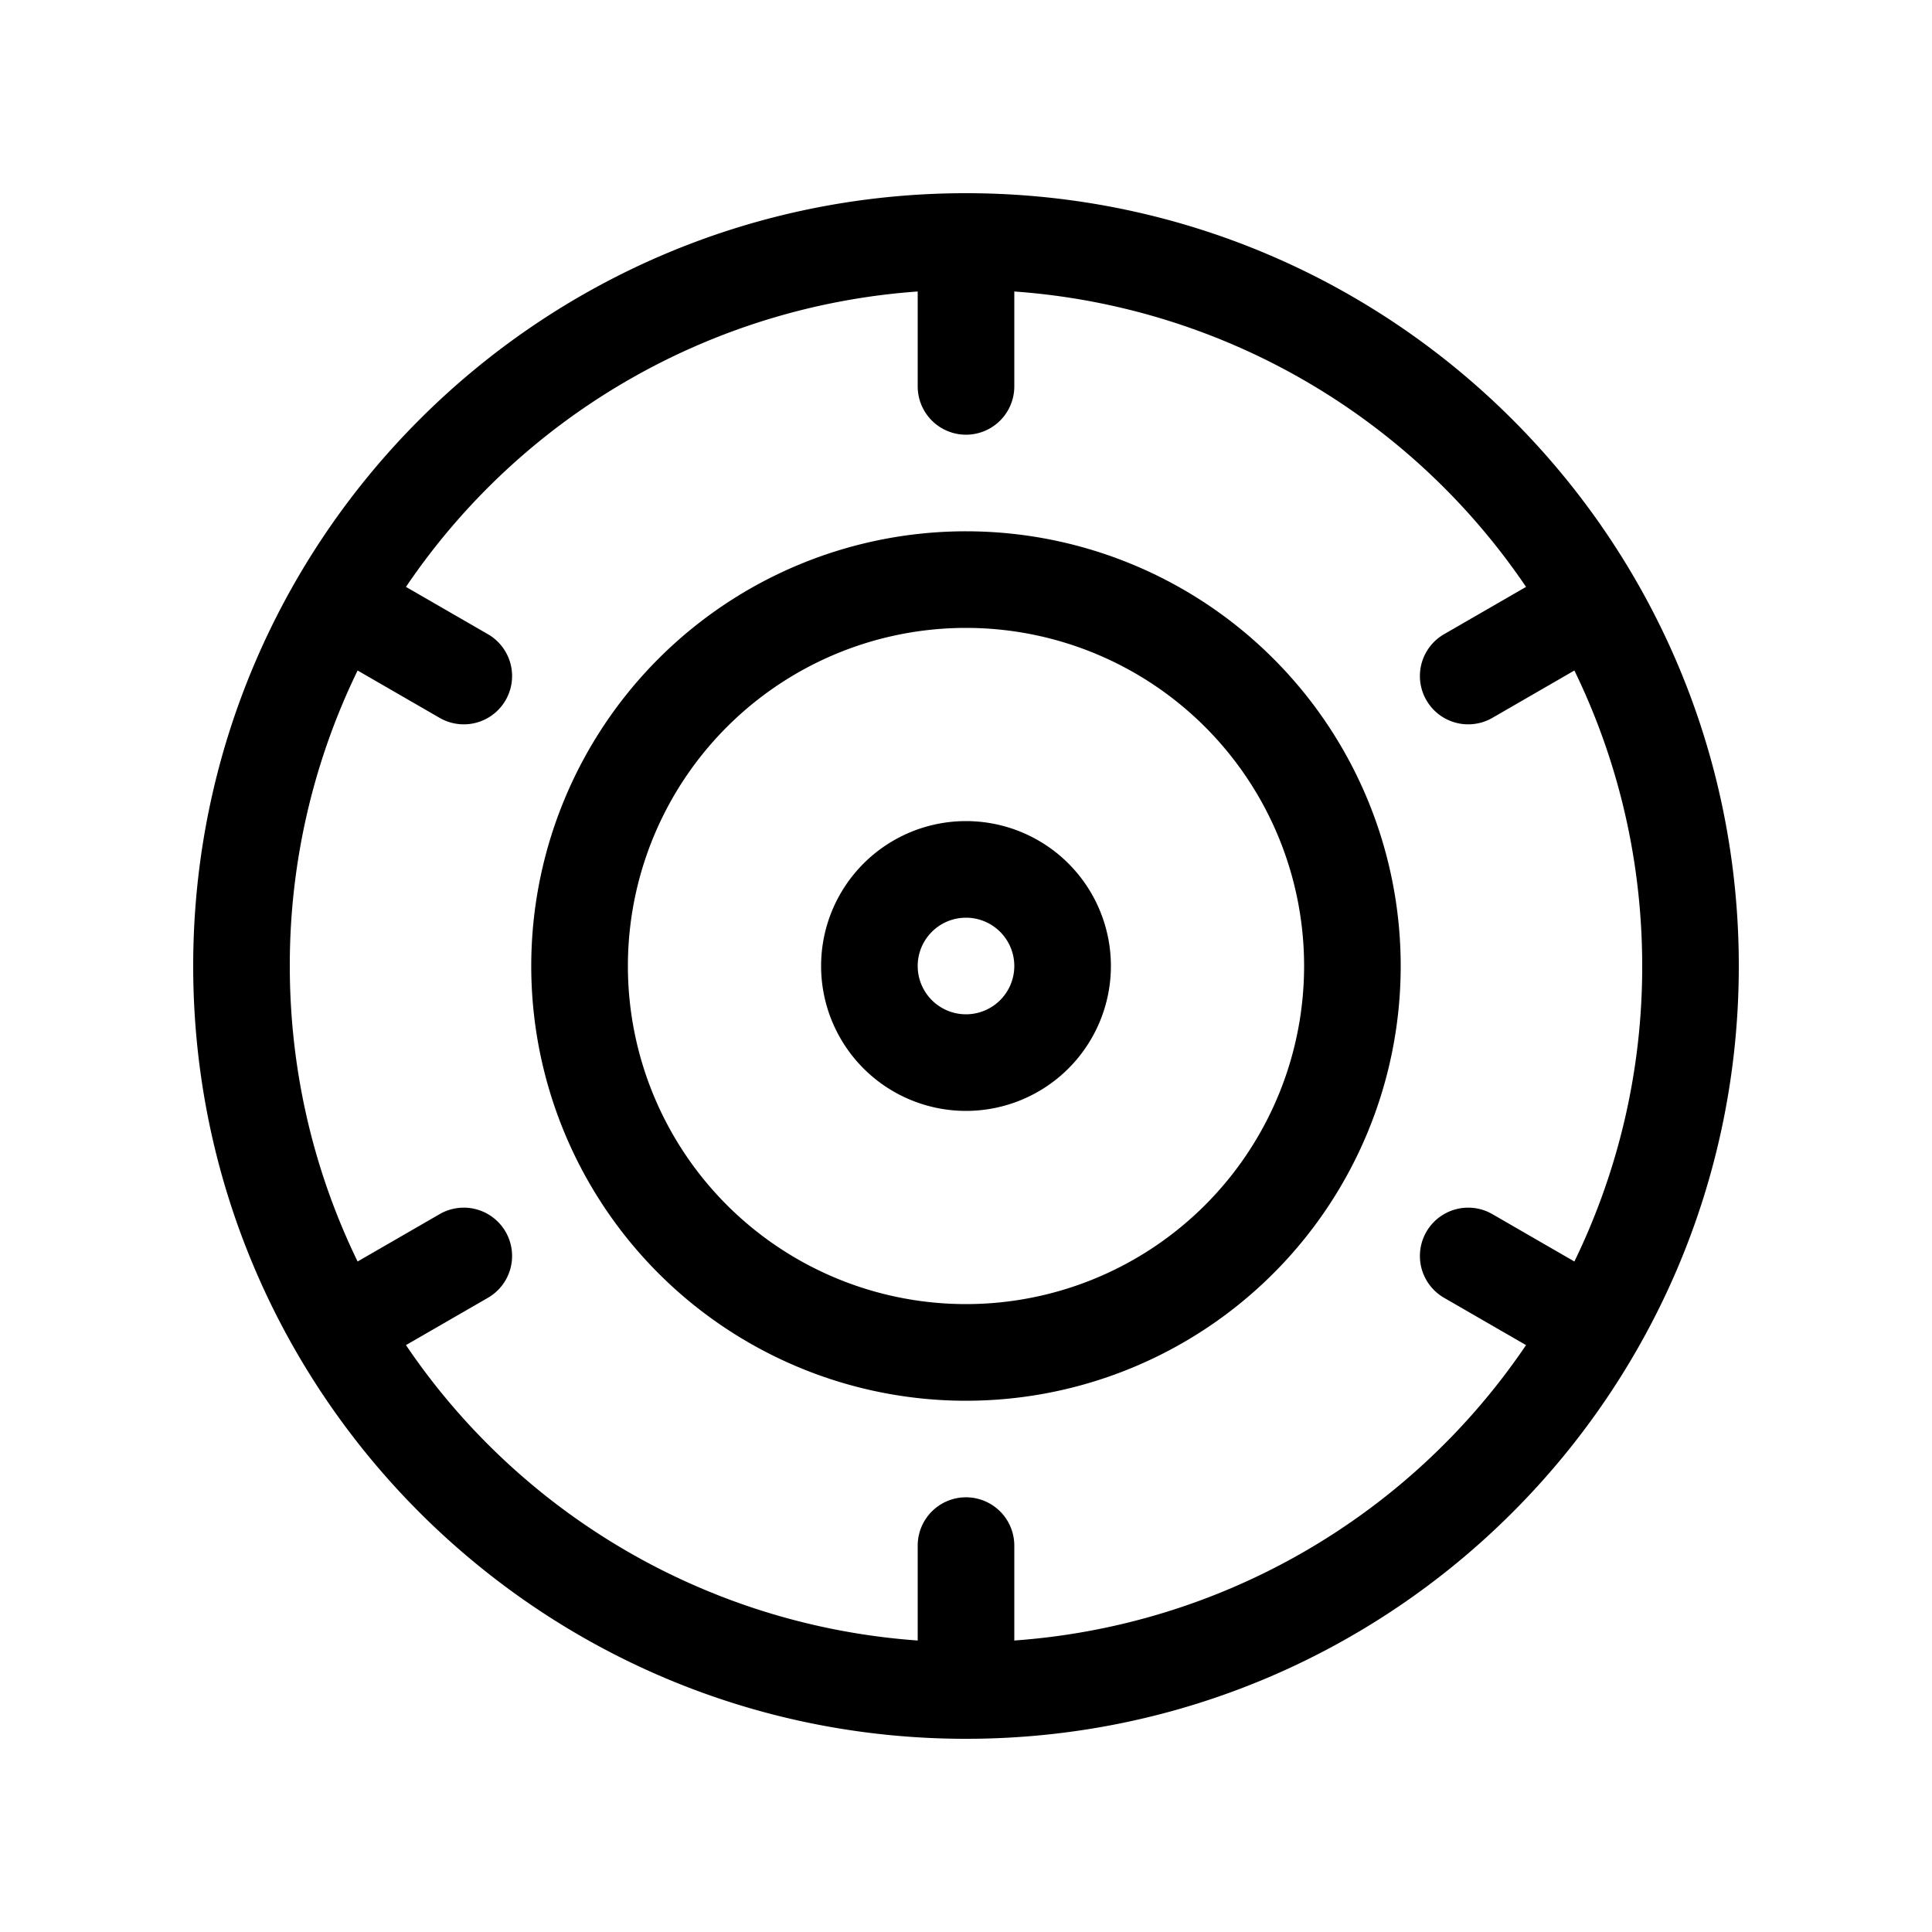 <svg xmlns="http://www.w3.org/2000/svg" width="40" height="40" viewBox="0 0 40 40"><path d="M21 6.035V8a1 1 0 01-2 0V6.035a13.992 13.992 0 00-10.595 6.116l1.703.983a1 1 0 01-1 1.732l-1.704-.984A13.937 13.937 0 006 20c0 2.194.505 4.27 1.404 6.118l1.704-.984a1 1 0 011 1.732l-1.703.983A13.992 13.992 0 0019 33.965V32a1 1 0 012 0v1.965a13.992 13.992 0 0010.595-6.116l-1.703-.983a1 1 0 011-1.732l1.704.984A13.937 13.937 0 0034 20c0-2.194-.505-4.27-1.404-6.118l-1.704.984a1 1 0 01-1-1.732l1.703-.983A13.992 13.992 0 0021 6.035zM20 13a7 7 0 100 14 7 7 0 000-14zm0-2a9 9 0 11-.001 18.001A9 9 0 0120 11zm0 8a1 1 0 100 2 1 1 0 000-2zm0-2a3 3 0 110 6 3 3 0 010-6zm0-13c8.837 0 16 7.163 16 16s-7.163 16-16 16S4 28.837 4 20 11.163 4 20 4z"/></svg>
